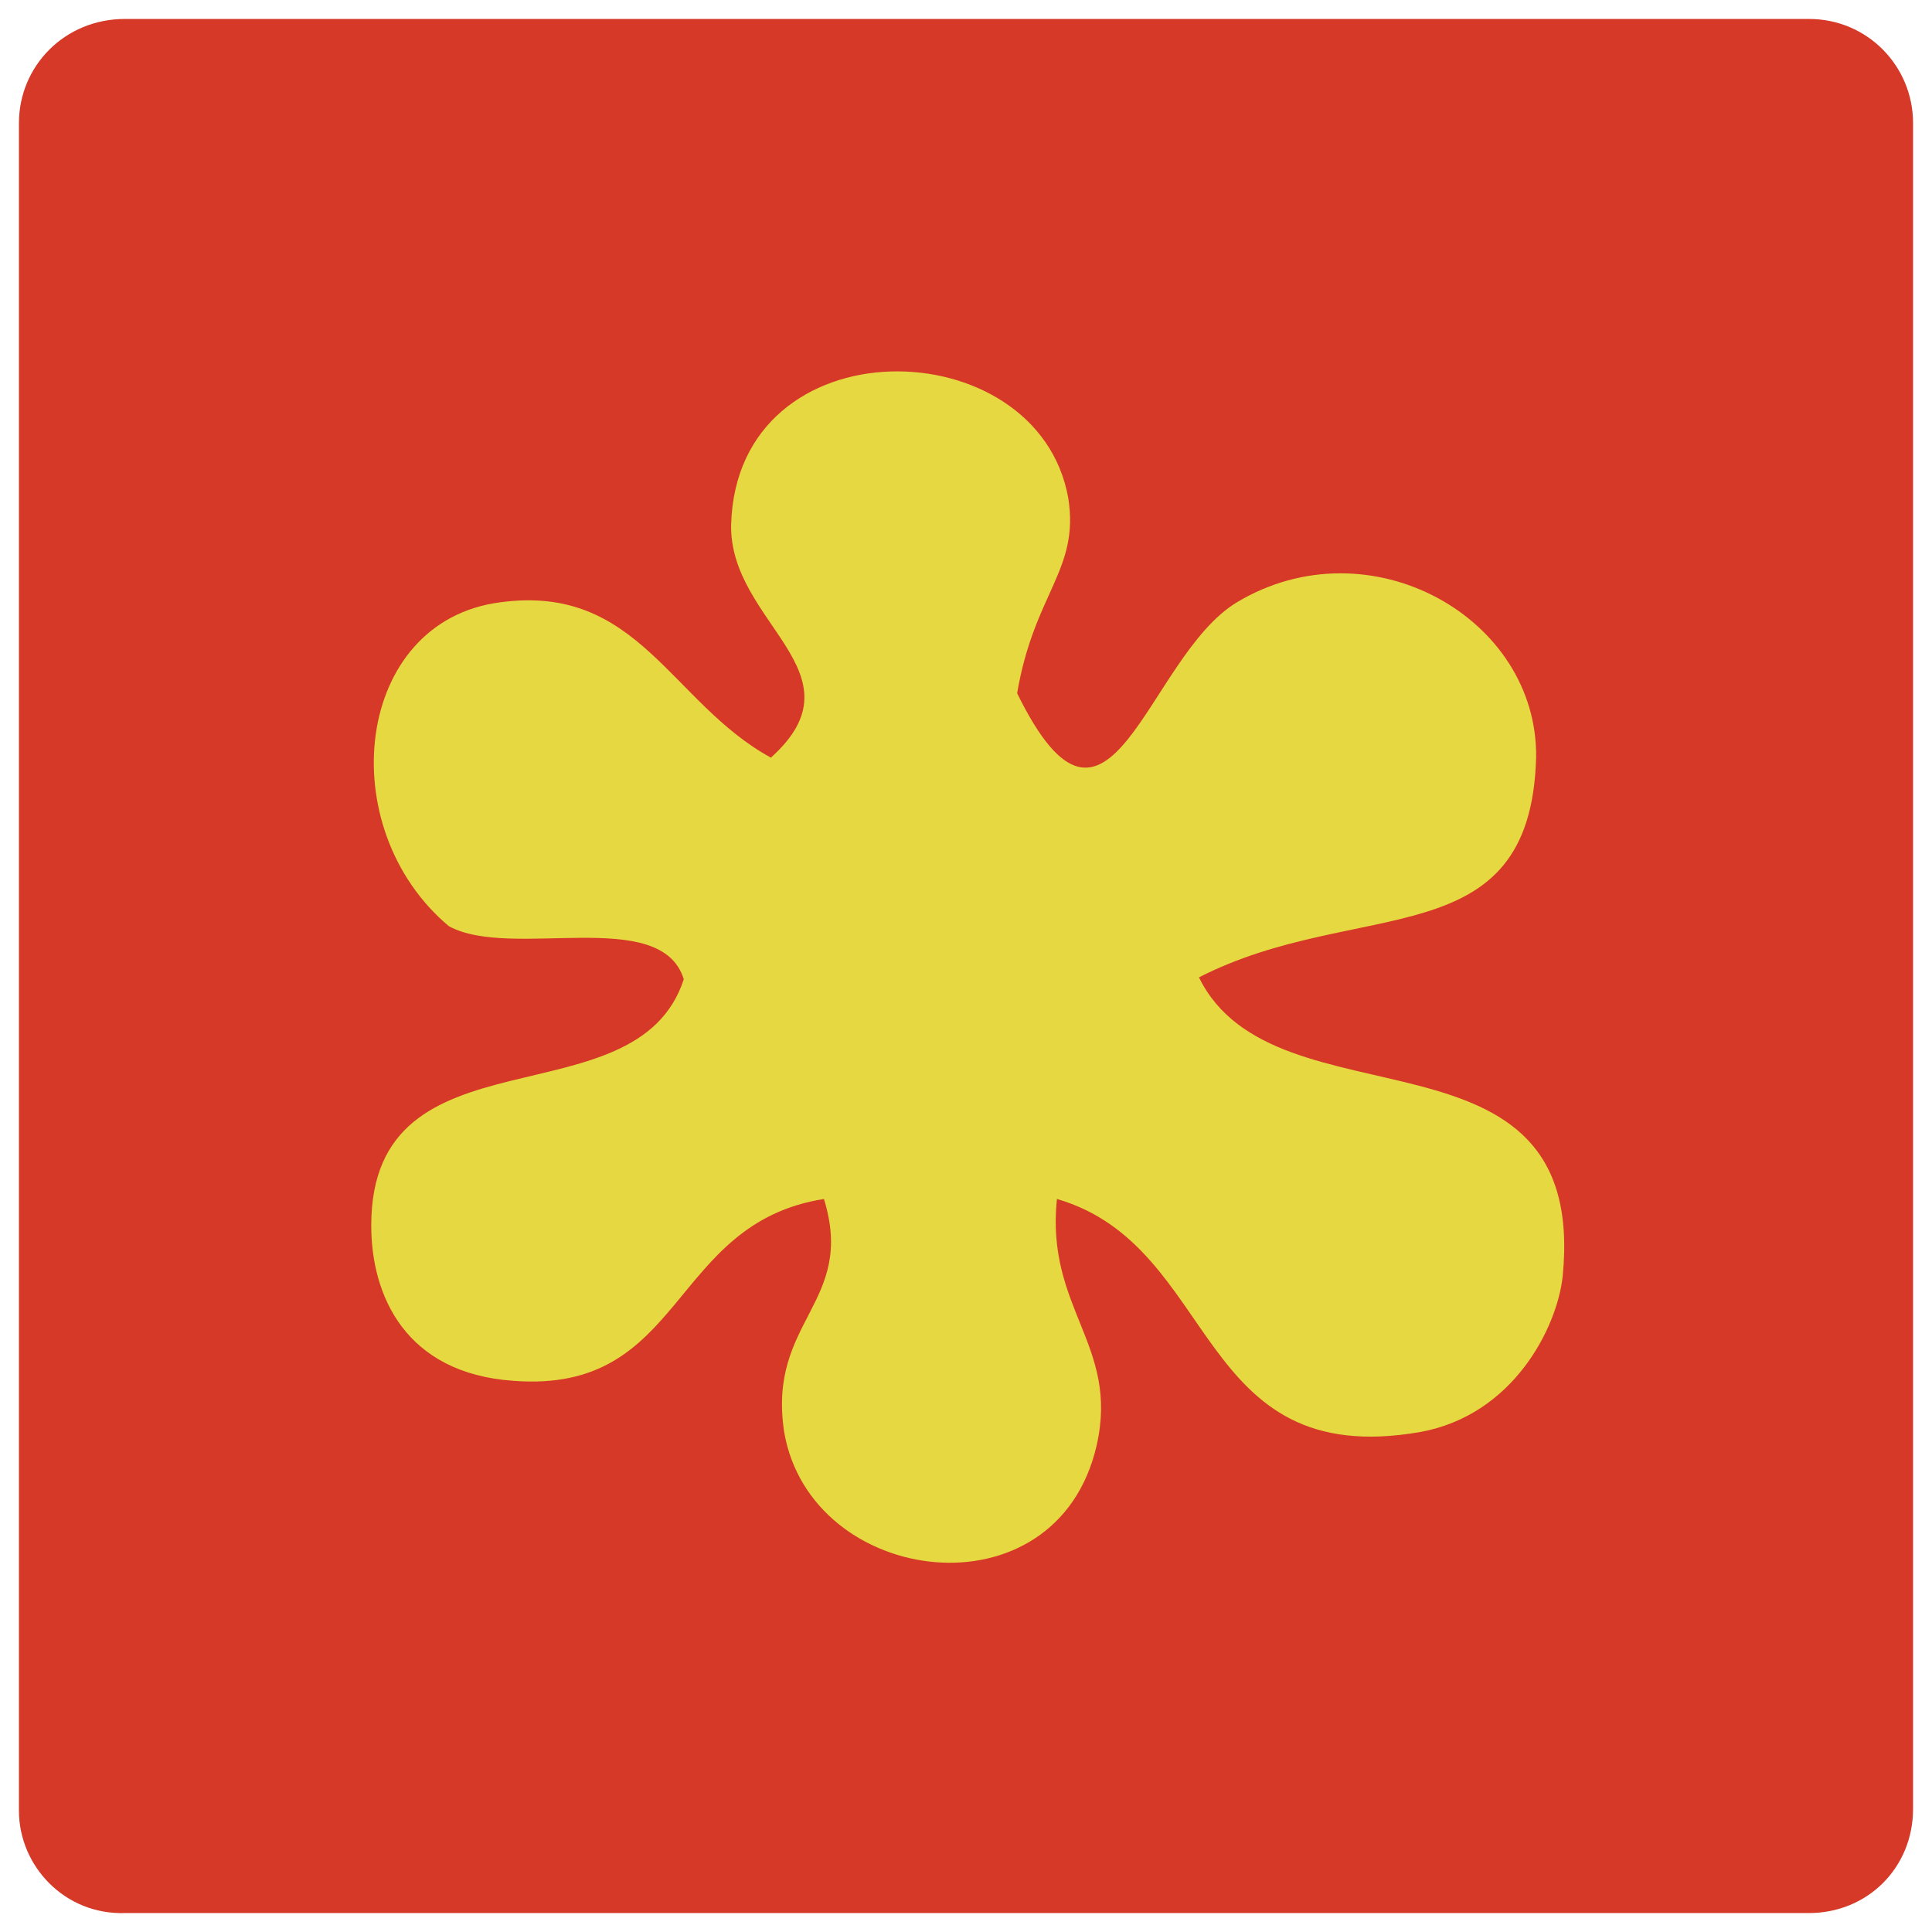 <?xml version="1.0" encoding="utf-8"?>
<!-- Generator: Adobe Illustrator 22.1.0, SVG Export Plug-In . SVG Version: 6.00 Build 0)  -->
<svg version="1.1" id="Layer_1" xmlns="http://www.w3.org/2000/svg" xmlns:xlink="http://www.w3.org/1999/xlink" x="0px" y="0px"
	 viewBox="0 0 102 102" enable-background="new 0 0 102 102" xml:space="preserve">
<g>
	<g>
		<g>
			<path id="path-0" fill="#D63927" d="M6.6,1h88.9c3.1,0,5.5,2.5,5.5,5.5v89c0,3.1-2.4,5.5-5.5,5.5H6.6C3.4,101.1,1,98.5,1,95.6
				V6.5C1,3.5,3.4,1,6.6,1z"/>
		</g>
	</g>
	<path fill="#E6D841" d="M53.7,36.6c4.9,10,6.8-1.9,11.6-4.8c7-4.2,15.9,0.8,15.8,8.2c-0.3,10.6-9.4,7.3-17.8,11.6
		c4,8.2,20.6,1.8,19.2,15.8c-0.3,2.7-2.6,7.3-7.5,8.2c-12,2.1-10.6-9.8-19.2-12.3c-0.6,5.8,3.3,7.7,2.1,13
		c-2.1,9.2-15.1,7.5-16.5-0.7c-0.9-5.9,3.8-6.8,2.1-12.3c-8.2,1.3-7.3,10.3-16.4,9.6c-5.7-0.4-7.5-4.5-7.5-8.2
		c0-10.7,14-5.3,16.5-13c-1.2-3.9-9.1-1-12.4-2.8c-6.2-5.2-5-16.1,2.7-17.1c7.3-1,9,5.3,14.3,8.2c5-4.5-2.2-7.1-2.1-12.3
		c0.3-10.7,16.2-10.4,17.8-1.4C57,30.1,54.6,31.3,53.7,36.6z"/>
</g>
</svg>
